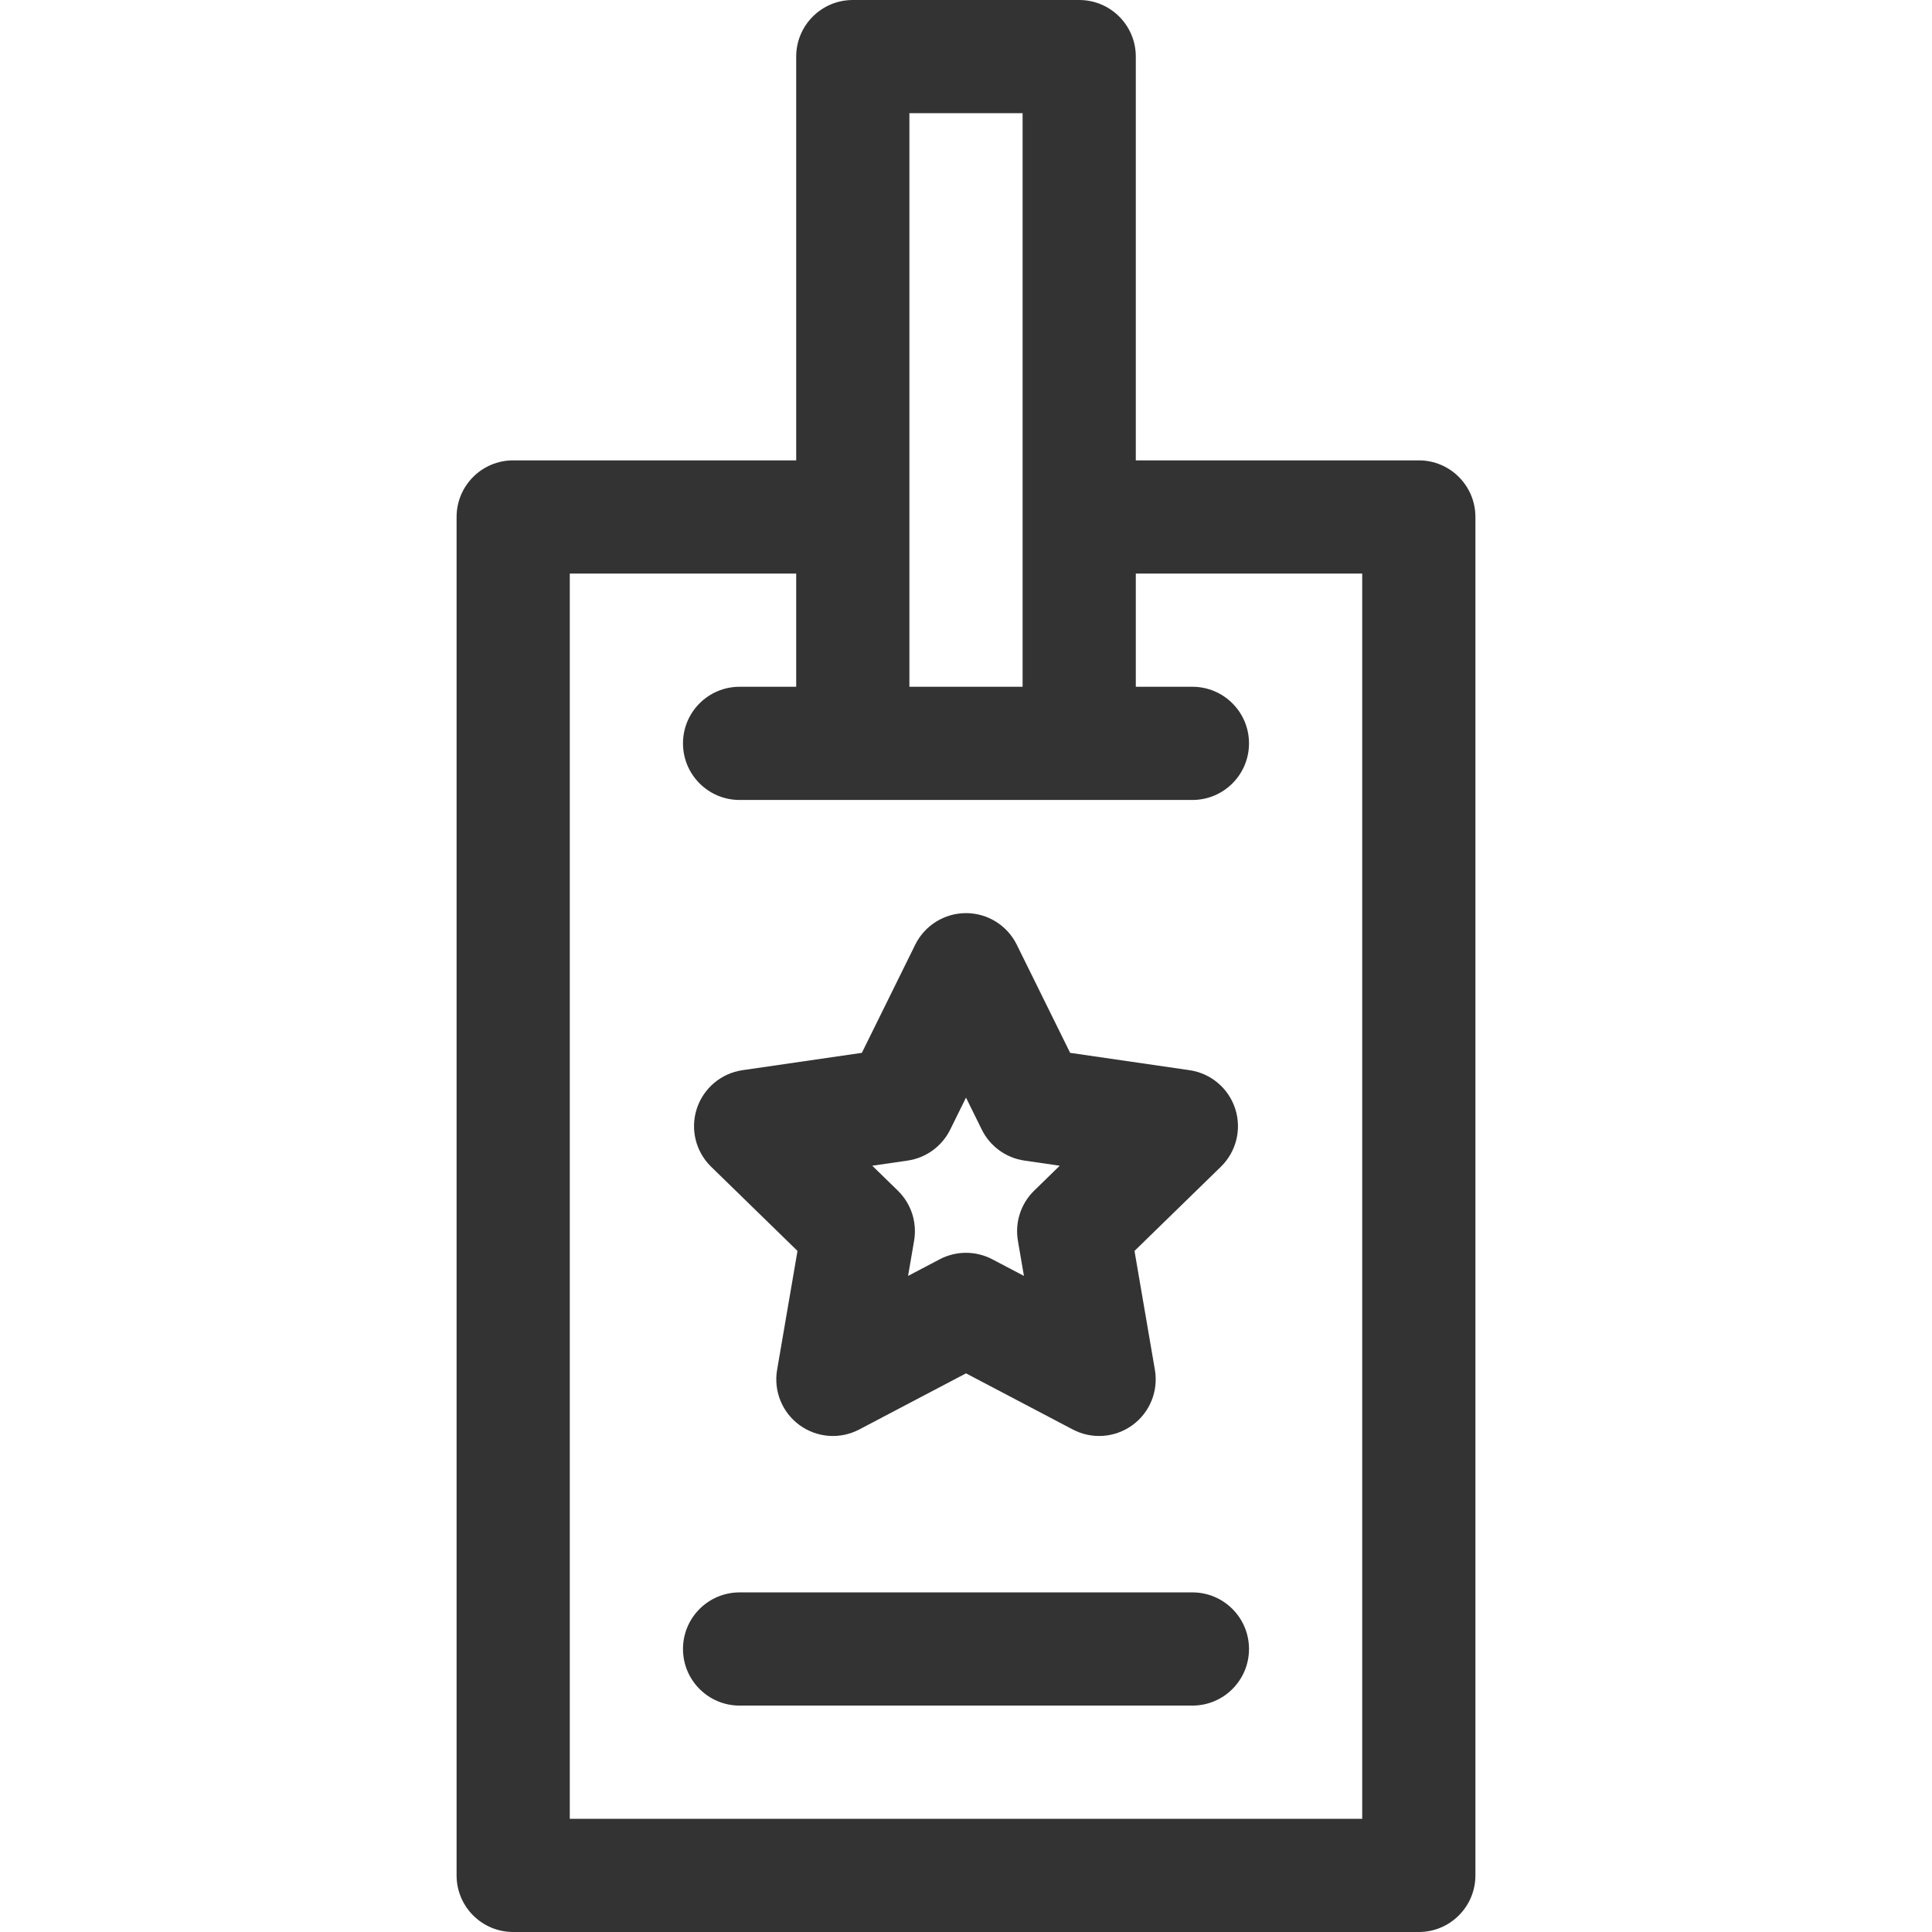 <?xml version="1.0" encoding="UTF-8"?>
<svg xmlns="http://www.w3.org/2000/svg" xmlns:xlink="http://www.w3.org/1999/xlink" xmlns:svgjs="http://svgjs.com/svgjs" version="1.1" width="512" height="512" x="0" y="0" viewBox="0 0 512 512" style="enable-background:new 0 0 512 512" xml:space="preserve" class="">
  <g>
    <g xmlns="http://www.w3.org/2000/svg">
      <path d="m376 122h-75v-107c0-8.284-6.716-15-15-15h-60c-8.284 0-15 6.716-15 15v107h-75c-8.284 0-15 6.716-15 15v360c0 8.284 6.716 15 15 15h240c8.284 0 15-6.716 15-15v-360c0-8.284-6.716-15-15-15zm-135-92h30v152h-30zm120 452h-210v-330h60v30h-15c-8.284 0-15 6.716-15 15s6.716 15 15 15h120c8.284 0 15-6.716 15-15s-6.716-15-15-15h-15v-30h60z" fill="#333333" data-original="#000000" style="" class=""/>
      <path d="m211.345 331.509-5.404 31.507c-.965 5.627 1.348 11.315 5.967 14.671s10.744 3.798 15.797 1.142l28.295-14.876 28.295 14.875c5.095 2.678 11.215 2.187 15.797-1.142 4.619-3.356 6.933-9.043 5.967-14.671l-5.404-31.507 22.891-22.313c4.088-3.985 5.56-9.946 3.795-15.376-1.764-5.43-6.458-9.388-12.108-10.209l-31.635-4.597-14.147-28.666c-2.527-5.12-7.742-8.361-13.451-8.361s-10.924 3.242-13.451 8.361l-14.147 28.666-31.635 4.597c-5.65.821-10.344 4.779-12.108 10.209-1.765 5.43-.293 11.391 3.795 15.376zm29.175-23.941c4.885-.71 9.109-3.779 11.294-8.206l4.186-8.482 4.186 8.482c2.185 4.427 6.409 7.496 11.294 8.206l9.361 1.36-6.773 6.603c-3.535 3.446-5.148 8.411-4.314 13.277l1.599 9.323-8.373-4.402c-4.368-2.297-9.591-2.298-13.96 0l-8.373 4.402 1.599-9.323c.834-4.866-.779-9.831-4.314-13.277l-6.773-6.603z" fill="#333333" data-original="#000000" style="" class=""/>
      <path d="m316 422h-120c-8.284 0-15 6.716-15 15s6.716 15 15 15h120c8.284 0 15-6.716 15-15s-6.716-15-15-15z" fill="#333333" data-original="#000000" style="" class=""/>
    </g>
  </g>
</svg>
